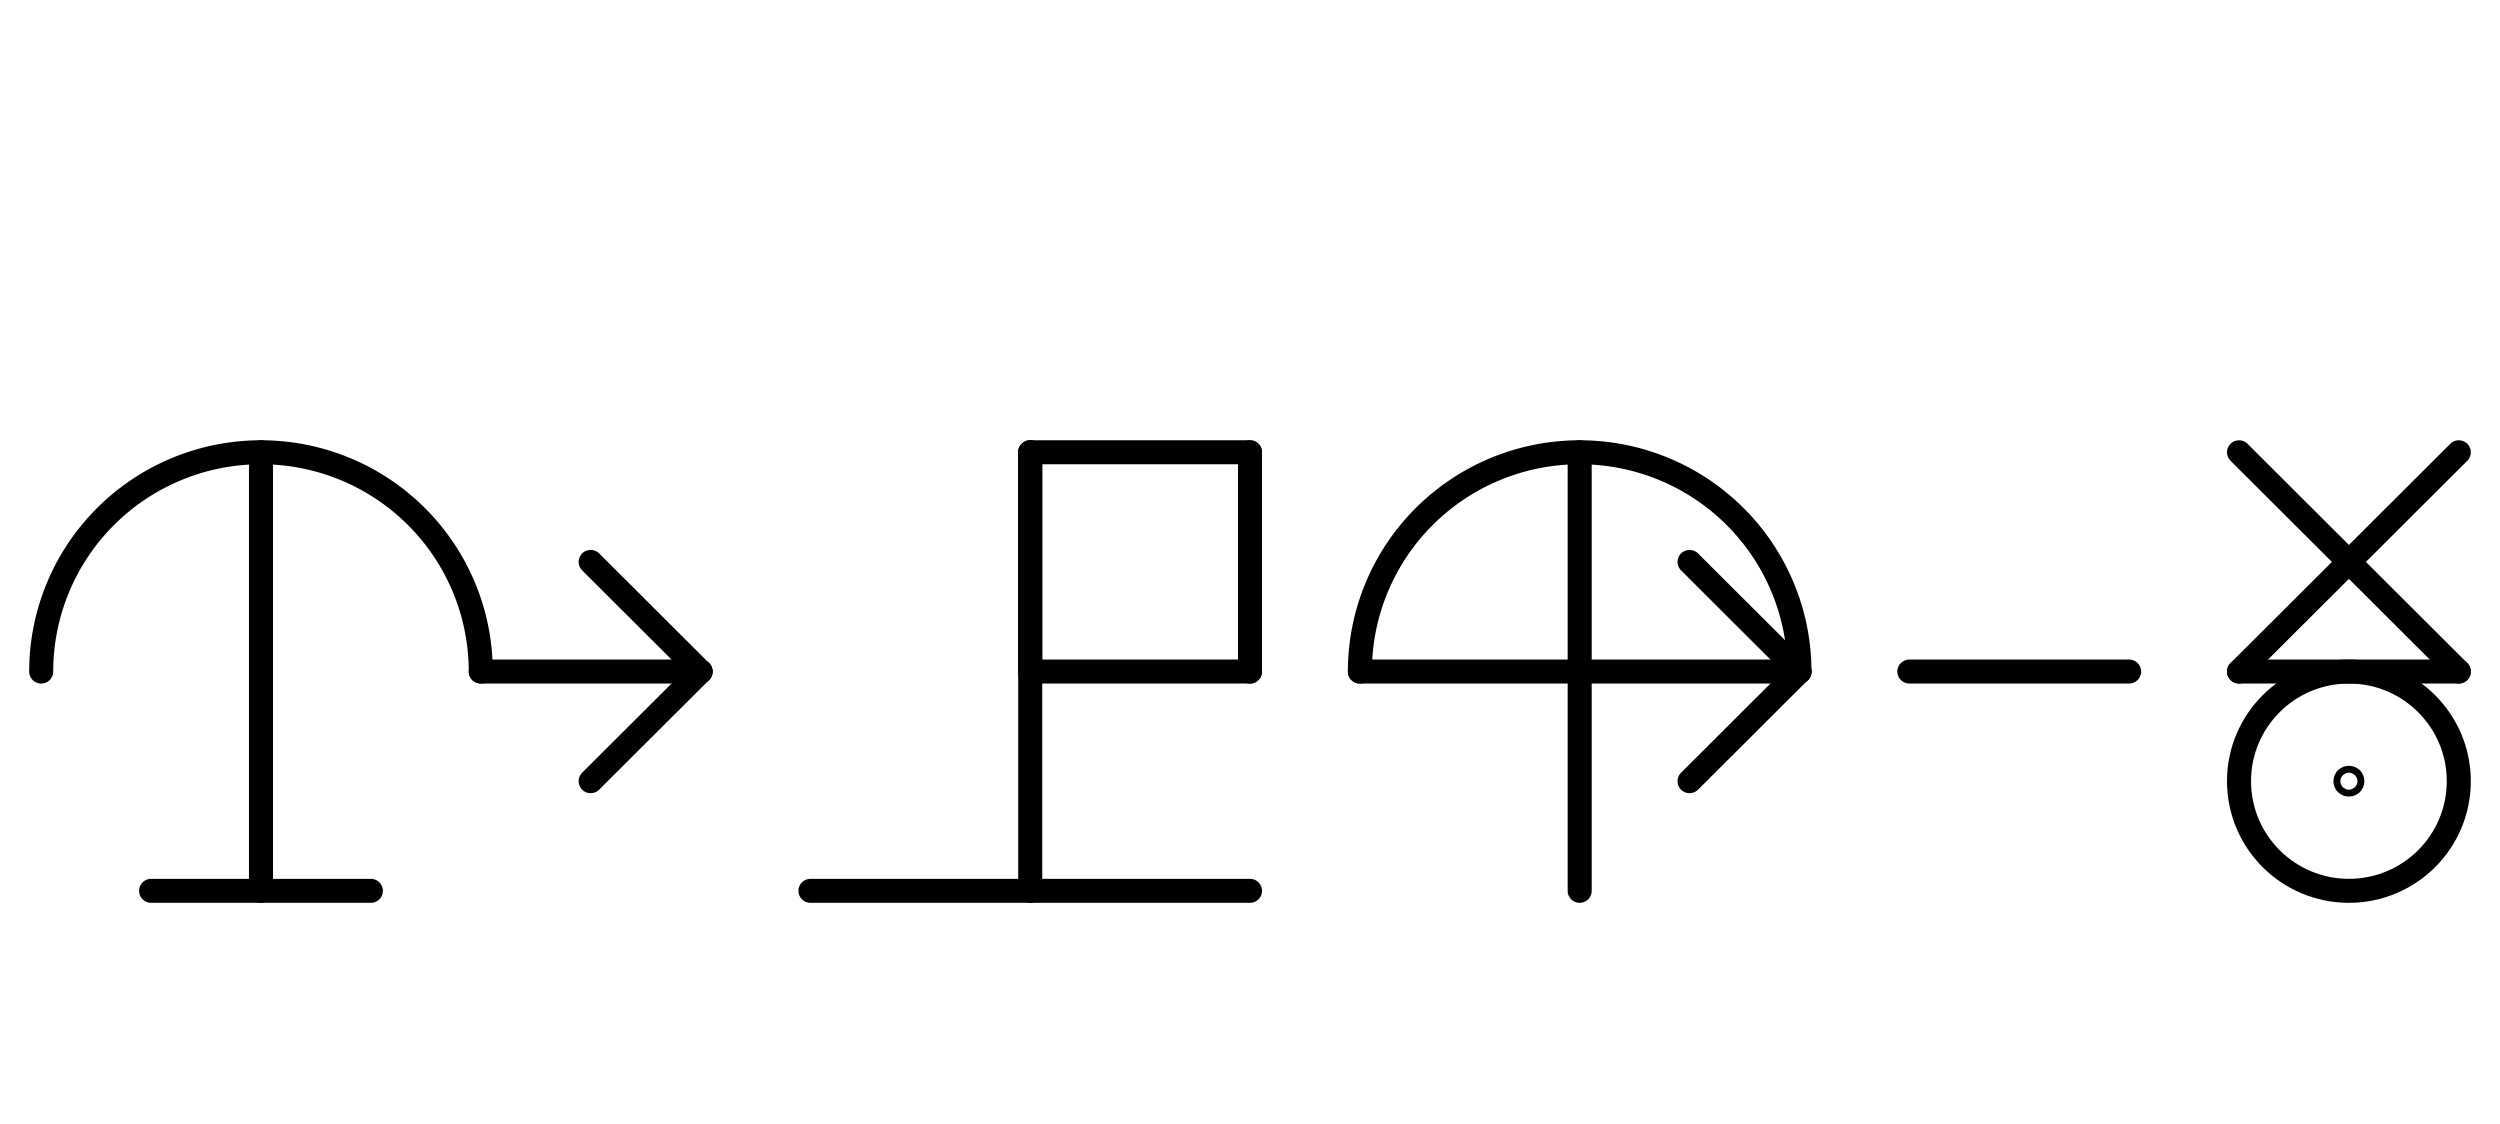 <?xml version="1.0" encoding="UTF-8" standalone="no"?>
<!DOCTYPE svg PUBLIC "-//W3C//DTD SVG 1.0//EN" "http://www.w3.org/TR/2001/REC-SVG-20010904/DTD/svg10.dtd">
<svg xmlns="http://www.w3.org/2000/svg" xmlns:xlink="http://www.w3.org/1999/xlink" fill-rule="evenodd" height="4.542in" preserveAspectRatio="none" stroke-linecap="round" viewBox="0 0 728 328" width="10.104in">
<style type="text/css">
.brush0 { fill: rgb(255,255,255); }
.pen0 { stroke: rgb(0,0,0); stroke-width: 1; stroke-linejoin: round; }
.font0 { font-size: 11px; font-family: "MS Sans Serif"; }
.pen1 { stroke: rgb(0,0,0); stroke-width: 7; stroke-linejoin: round; }
.brush1 { fill: none; }
.font1 { font-weight: bold; font-size: 16px; font-family: System, sans-serif; }
</style>
<g>
<line class="pen1" fill="none" x1="236" x2="364" y1="260" y2="260"/>
<line class="pen1" fill="none" x1="300" x2="300" y1="132" y2="260"/>
<line class="pen1" fill="none" x1="300" x2="364" y1="132" y2="132"/>
<line class="pen1" fill="none" x1="364" x2="364" y1="132" y2="196"/>
<line class="pen1" fill="none" x1="364" x2="300" y1="196" y2="196"/>
<line class="pen1" fill="none" x1="300" x2="300" y1="196" y2="132"/>
<path class="pen1" d="M 524.0,196.0 A 64.0,64.0 0 1 0 396.0,196.0" fill="none"/>
<line class="pen1" fill="none" x1="460" x2="460" y1="132" y2="260"/>
<line class="pen1" fill="none" x1="396" x2="524" y1="196" y2="196"/>
<line class="pen1" fill="none" x1="524" x2="492" y1="196" y2="164"/>
<line class="pen1" fill="none" x1="524" x2="492" y1="196" y2="228"/>
<line class="pen1" fill="none" x1="652" x2="716" y1="132" y2="196"/>
<line class="pen1" fill="none" x1="716" x2="652" y1="132" y2="196"/>
<circle class="pen1" cx="684.0" cy="228.0" fill="none" r="32.0"/>
<ellipse class="pen1 brush1" cx="684" cy="228" rx="1" ry="1"/>
<line class="pen1" fill="none" x1="556" x2="620" y1="196" y2="196"/>
<line class="pen1" fill="none" x1="652" x2="716" y1="196" y2="196"/>
<line class="pen1" fill="none" x1="76" x2="76" y1="132" y2="260"/>
<line class="pen1" fill="none" x1="44" x2="108" y1="260" y2="260"/>
<path class="pen1" d="M 140.0,196.0 A 64.0,64.0 0 1 0 12.0,196.0" fill="none"/>
<line class="pen1" fill="none" x1="140" x2="204" y1="196" y2="196"/>
<line class="pen1" fill="none" x1="172" x2="204" y1="164" y2="196"/>
<line class="pen1" fill="none" x1="204" x2="172" y1="196" y2="228"/>
</g>
</svg>
